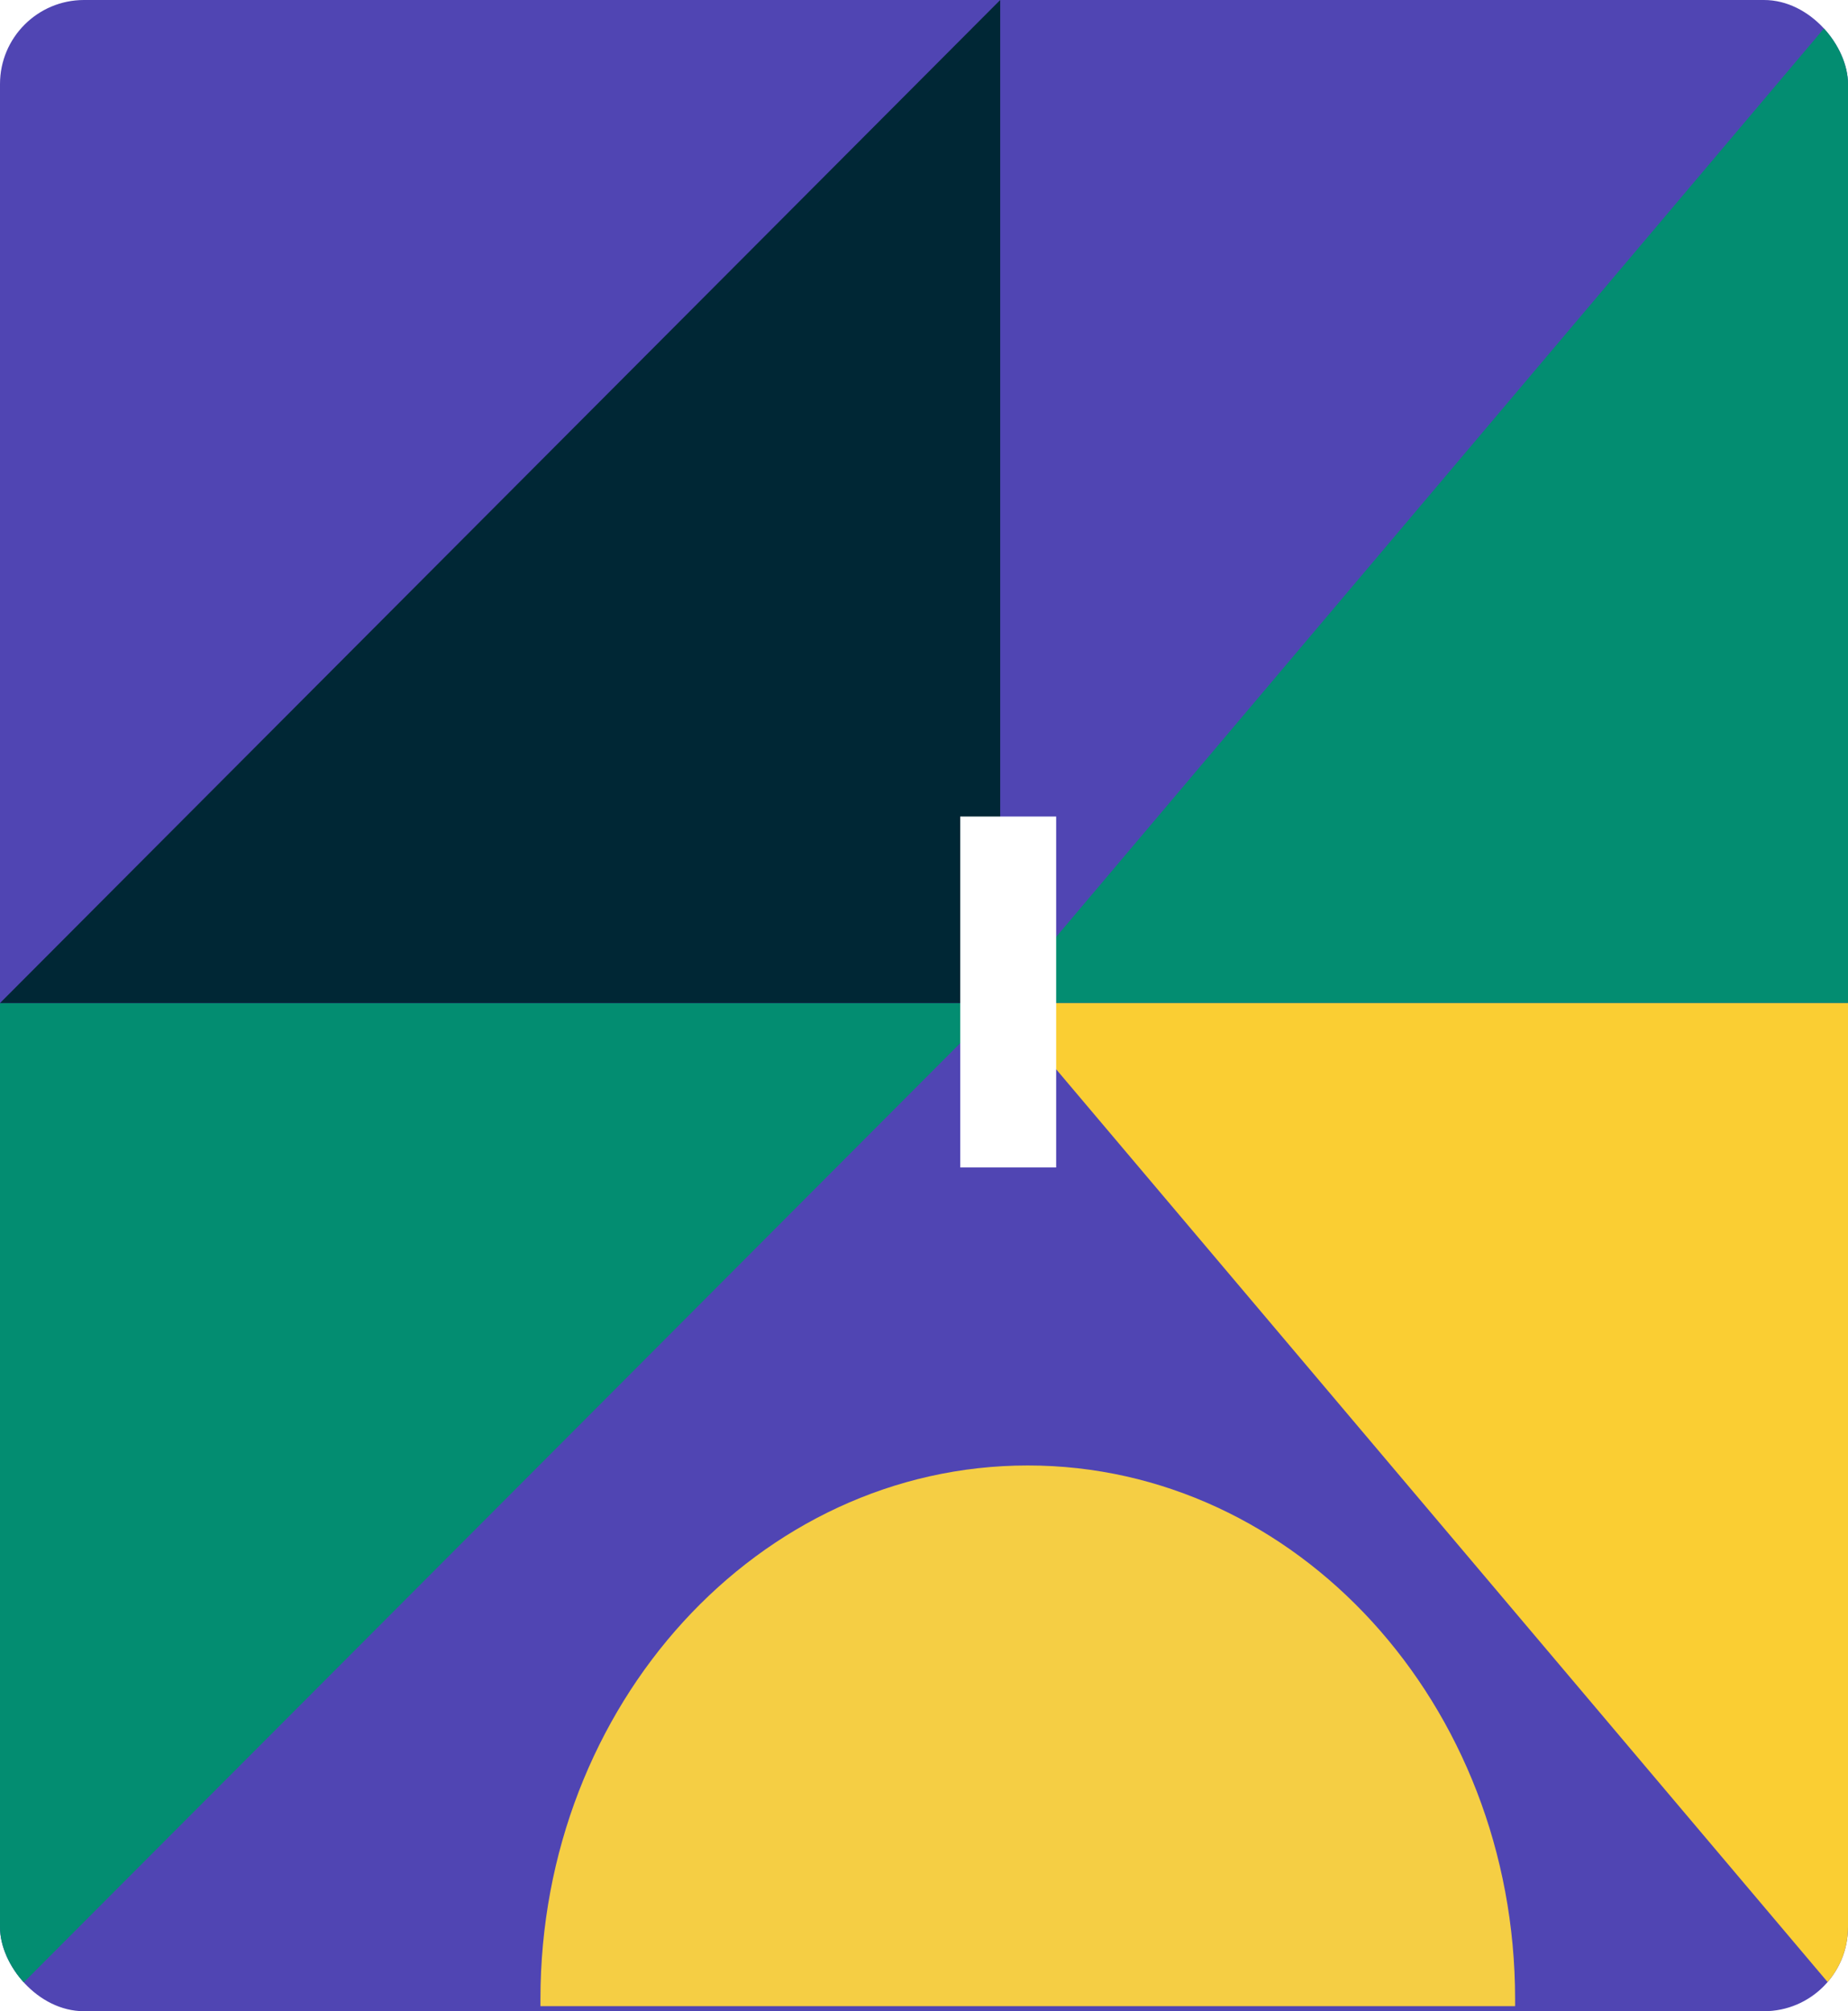 <svg xmlns="http://www.w3.org/2000/svg" xmlns:xlink="http://www.w3.org/1999/xlink" viewBox="0 0 109.97 119.66"><defs><style>.cls-1{fill:none;}.cls-2{clip-path:url(#clip-path);}.cls-3{fill:#5045b3;}.cls-4{fill:#038d71;}.cls-5{fill:#002735;}.cls-6{fill:#face33;}.cls-7{fill:#f5ce44;}.cls-8{fill:#fff;}</style><clipPath id="clip-path"><rect class="cls-1" width="109.97" height="119.66" rx="5"/></clipPath></defs><g id="Capa_2" data-name="Capa 2"><g id="Arte"><g class="cls-2"><rect class="cls-3" width="109.97" height="119.66"/><polygon class="cls-4" points="59.52 59.68 0 59.68 0 119.36 59.52 59.68"/><polygon class="cls-5" points="0 59.68 59.52 59.68 59.52 0 0 59.68"/><polygon class="cls-4" points="59.52 59.68 109.97 59.68 109.97 0 59.52 59.68"/><polygon class="cls-6" points="59.52 59.68 109.97 59.68 109.97 119.36 59.52 59.68"/><path class="cls-7" d="M32.16,119.36c0-.14,0-.28,0-.42,0-17.53,13-31.75,29-31.75s29,14.22,29,31.75c0,.14,0,.28,0,.42Z"/></g><path class="cls-8" d="M62.85,69.46H57.14V48.58h5.71Z"/></g></g></svg>